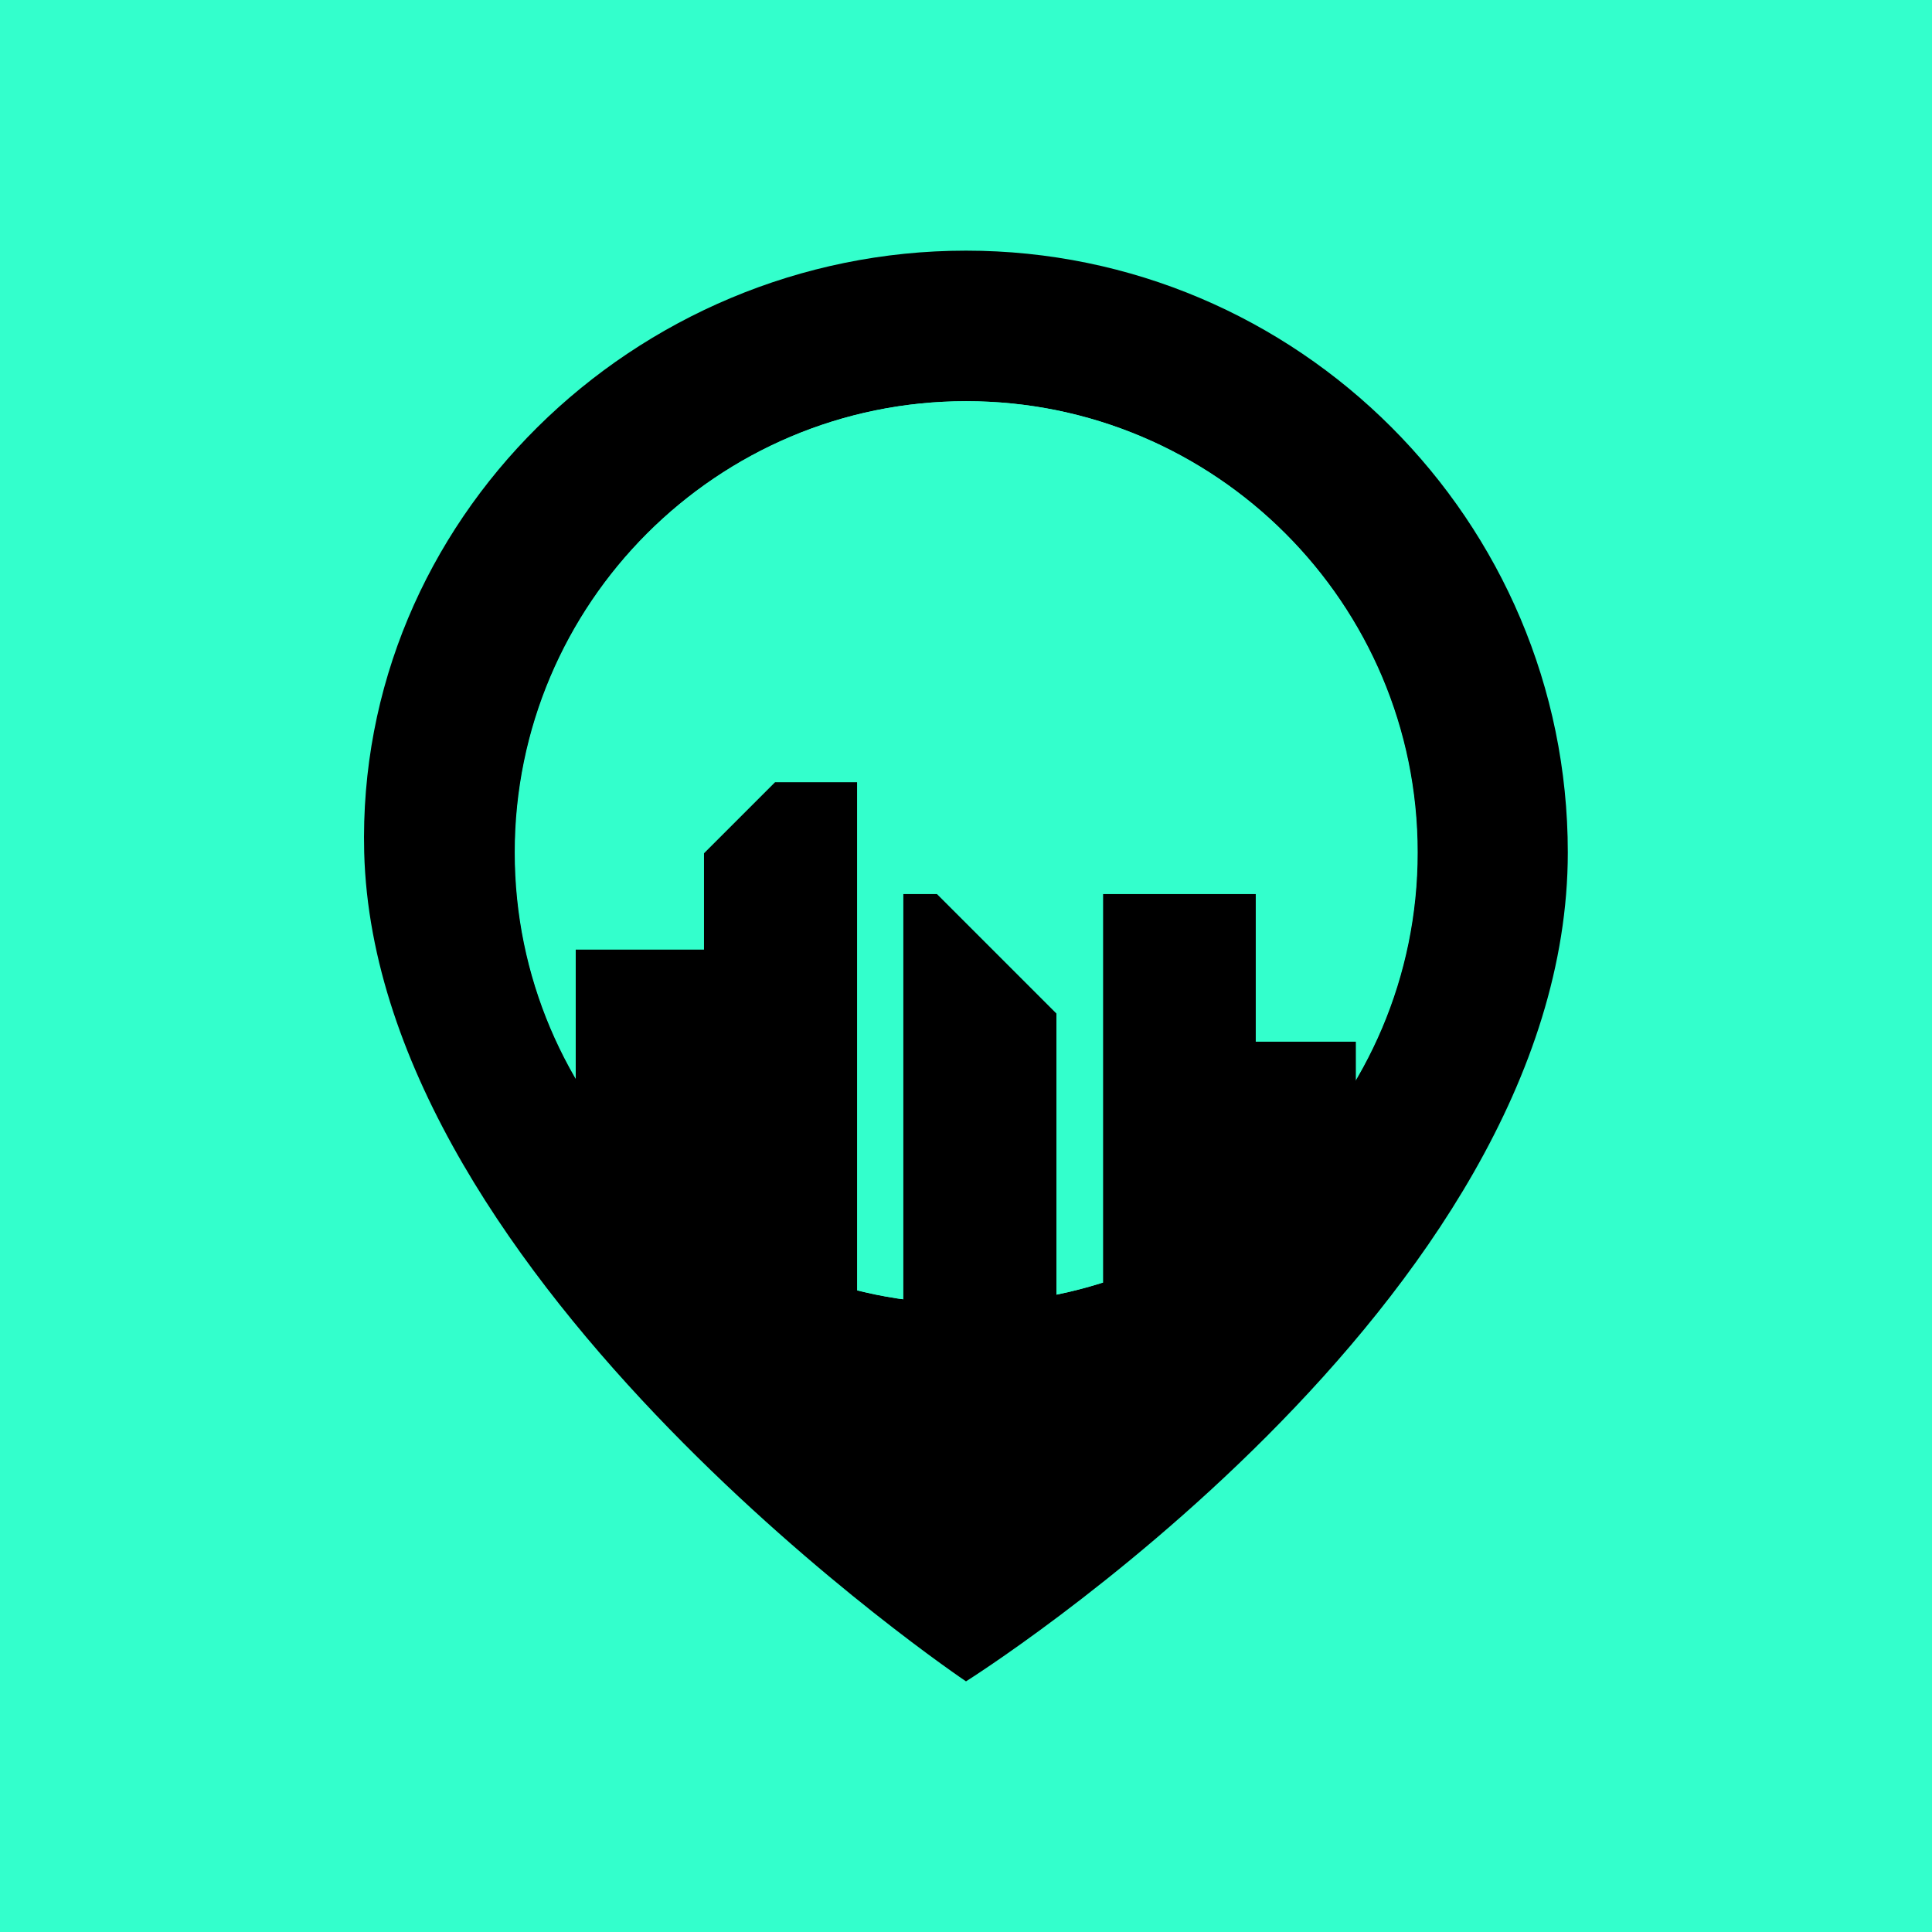 <?xml version="1.0" encoding="UTF-8"?>
<svg id="Layer_2" data-name="Layer 2" xmlns="http://www.w3.org/2000/svg" viewBox="0 0 45.94 45.94">
  <defs>
    <style>
      .cls-1 {
        fill: #3fc;
      }

      .cls-1, .cls-2 {
        stroke-width: 0px;
      }

      .cls-2 {
        fill: #000;
      }
    </style>
  </defs>
  <g id="Layer_1-2" data-name="Layer 1">
    <rect class="cls-1" width="45.94" height="45.94"/>
    <g>
      <path class="cls-2" d="M22.97,39.98s-14.04-9.44-14.31-19.71c-.2-7.89,6.42-14.31,14.31-14.31s14.31,6.42,14.31,14.31c0,10.73-14.31,19.71-14.31,19.71ZM22.97,9.54c-5.92,0-10.73,4.81-10.73,10.73s4.81,10.73,10.73,10.73,10.73-4.81,10.73-10.73-4.81-10.73-10.73-10.73Z"/>
      <path class="cls-1" d="M22.98,9.54c-5.92,0-10.73,4.81-10.73,10.73s4.81,10.73,10.73,10.73,10.73-4.81,10.73-10.73-4.81-10.73-10.73-10.73Z"/>
      <g>
        <path class="cls-2" d="M22.28,21.26h-.8v10.85h3.64v-8.01l-2.83-2.83Z"/>
        <polygon class="cls-2" points="29.86 24.77 29.86 21.26 26.23 21.26 26.23 31.31 28.6 31.31 29.86 31.31 32.24 31.31 32.24 24.77 29.86 24.77"/>
        <path class="cls-2" d="M20.38,31.31v-12.71h-1.95l-1.69,1.69v2.29h-3.05v8.73"/>
      </g>
    </g>
  </g>
</svg>
